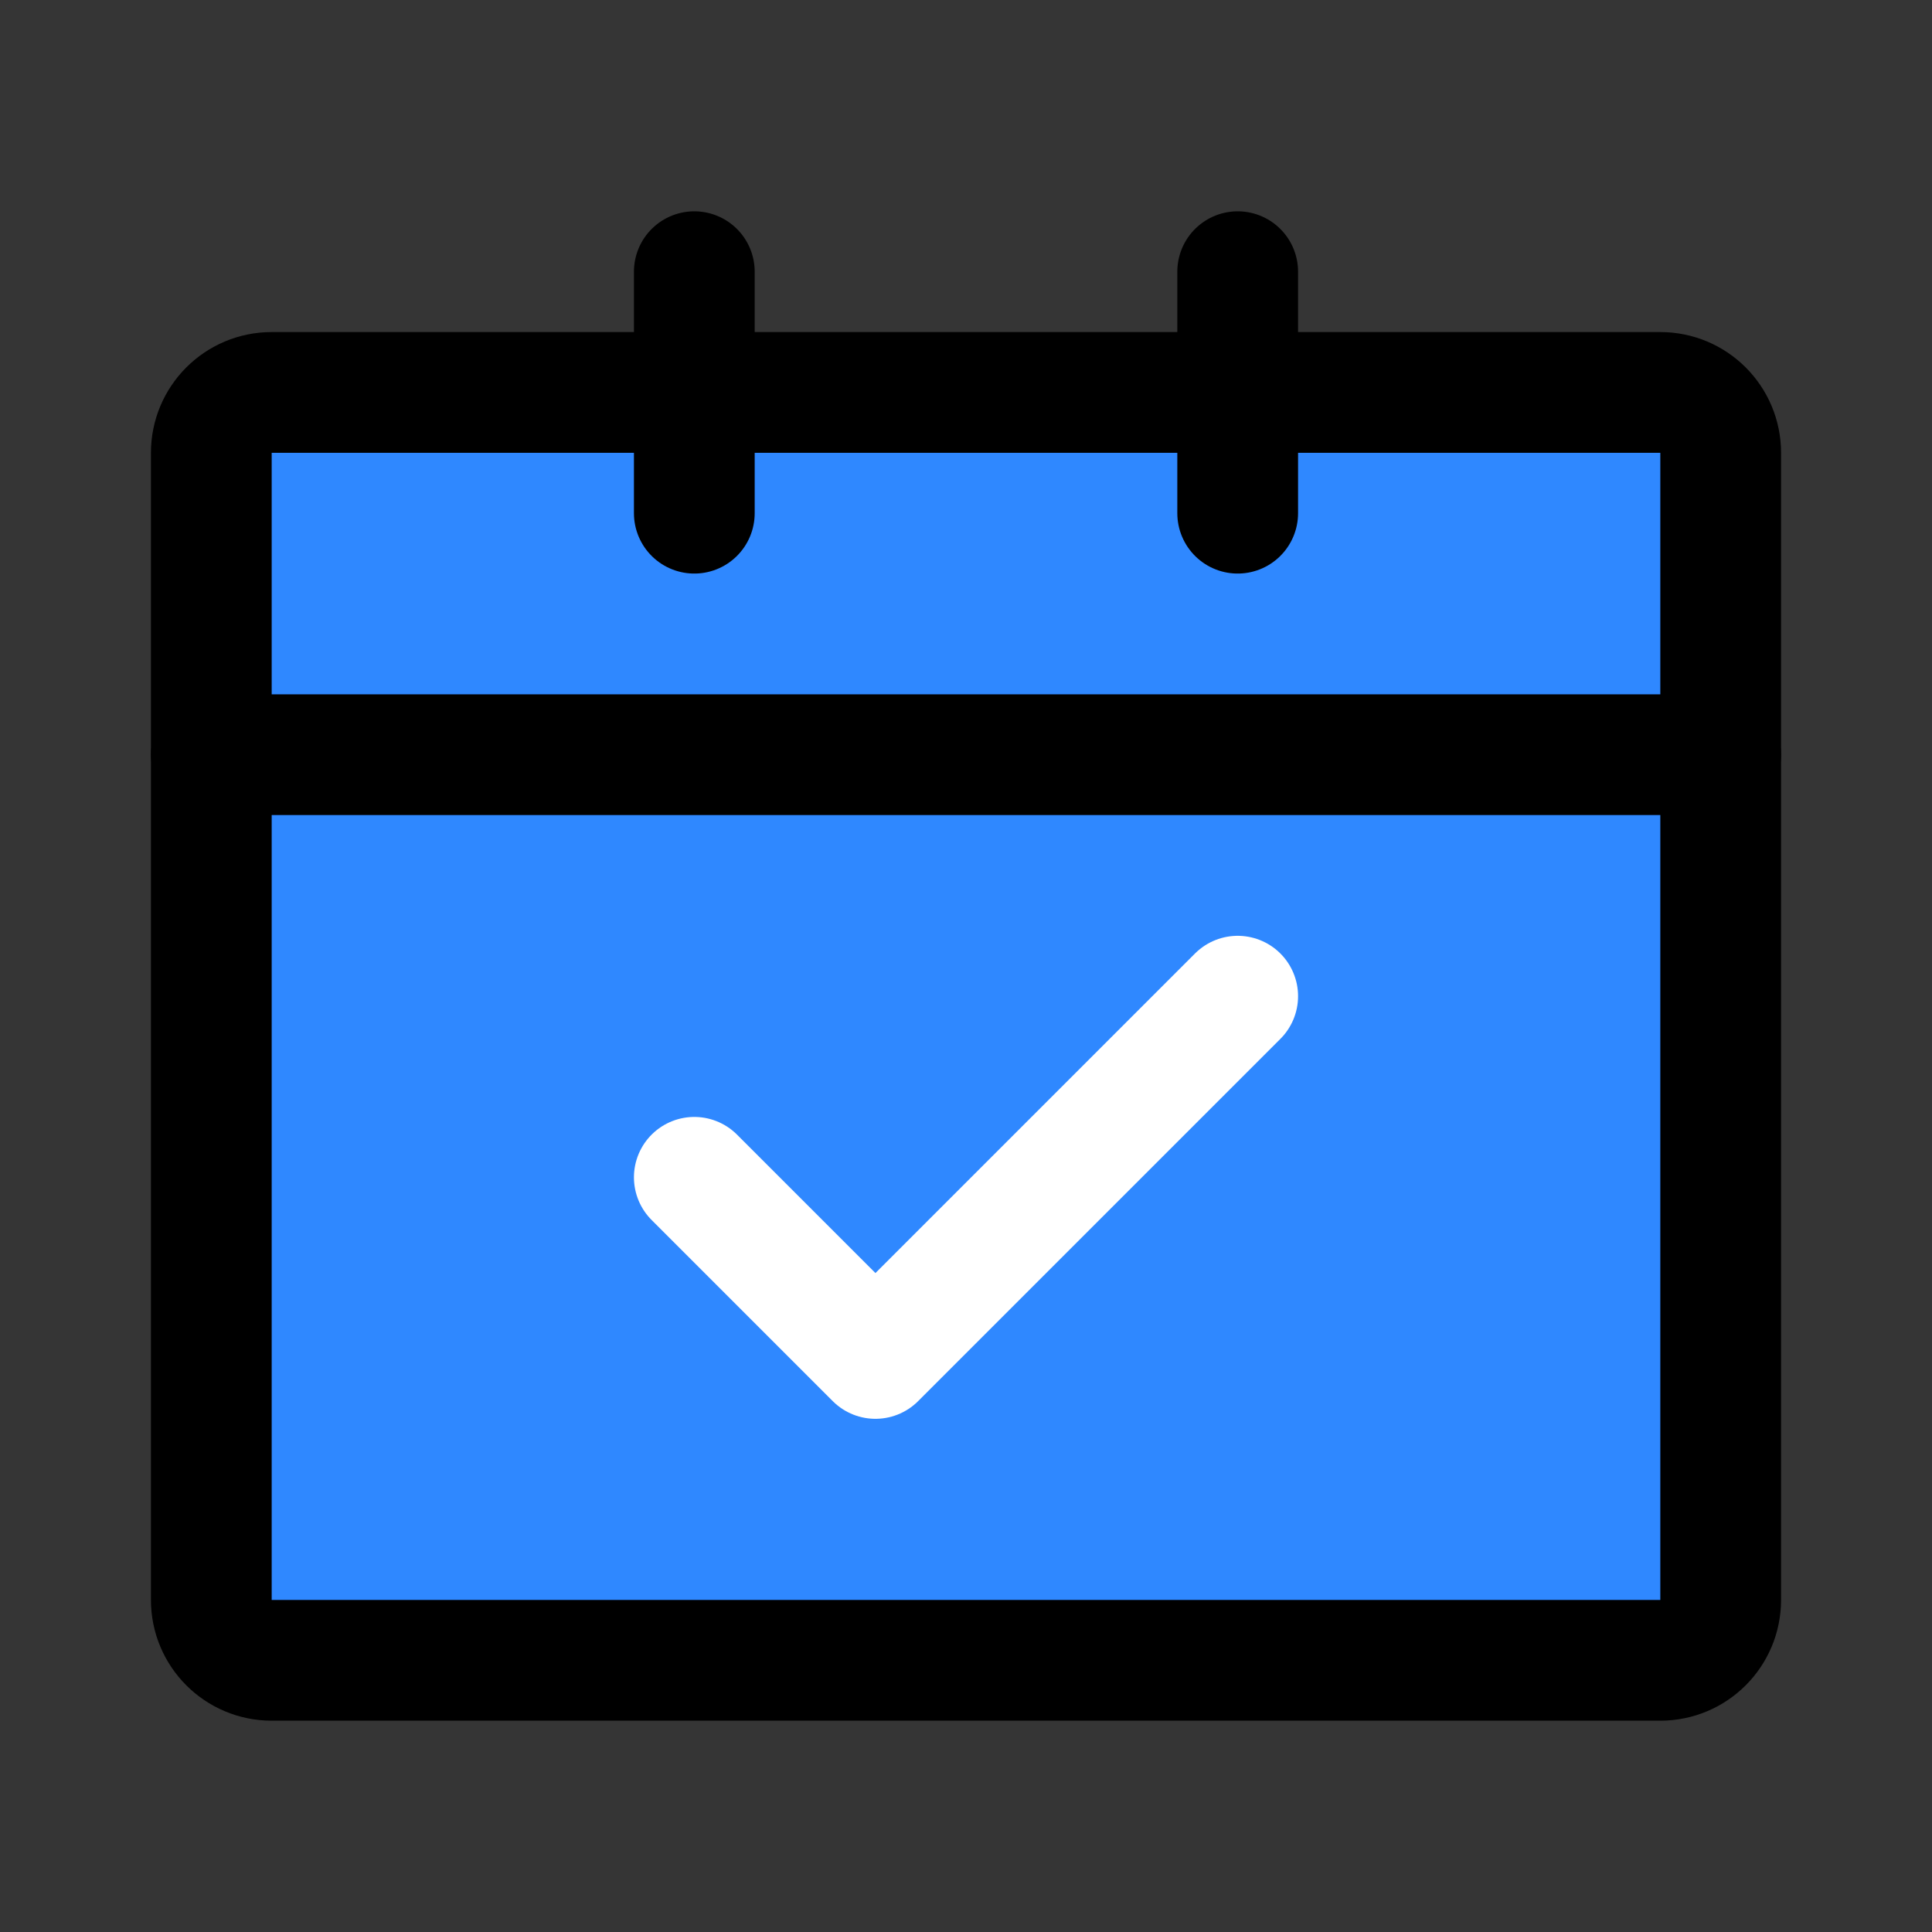 <svg width="64" height="64" viewBox="0 0 64 64" fill="none" xmlns="http://www.w3.org/2000/svg">
<rect x="0" y="0" width="64" height="64" fill="#333333" stroke="none"/>
<rect width="64" height="64" fill="white" fill-opacity="0.01"/>
<path d="M9 55H55C56.105 55 57 54.105 57 53V15C57 13.895 56.105 13 55 13H9C7.895 13 7 13.895 7 15V53C7 54.105 7.895 55 9 55Z" fill="#2F88FF" stroke="black" stroke-width="4" stroke-linecap="round" stroke-linejoin="round"/>
<path d="M57 25H7" stroke="black" stroke-width="4" stroke-linecap="round" stroke-linejoin="round"/>
<path fill-rule="evenodd" clip-rule="evenodd" d="M23 39L29 45L41 33" fill="#2F88FF"/>
<path d="M23 39L29 45L41 33" stroke="white" stroke-width="4" stroke-linecap="round" stroke-linejoin="round"/>
<path d="M23 17V13V9" stroke="black" stroke-width="4" stroke-linecap="round" stroke-linejoin="round"/>
<path d="M41 9V13V17" stroke="black" stroke-width="4" stroke-linecap="round" stroke-linejoin="round"/>
</svg>
